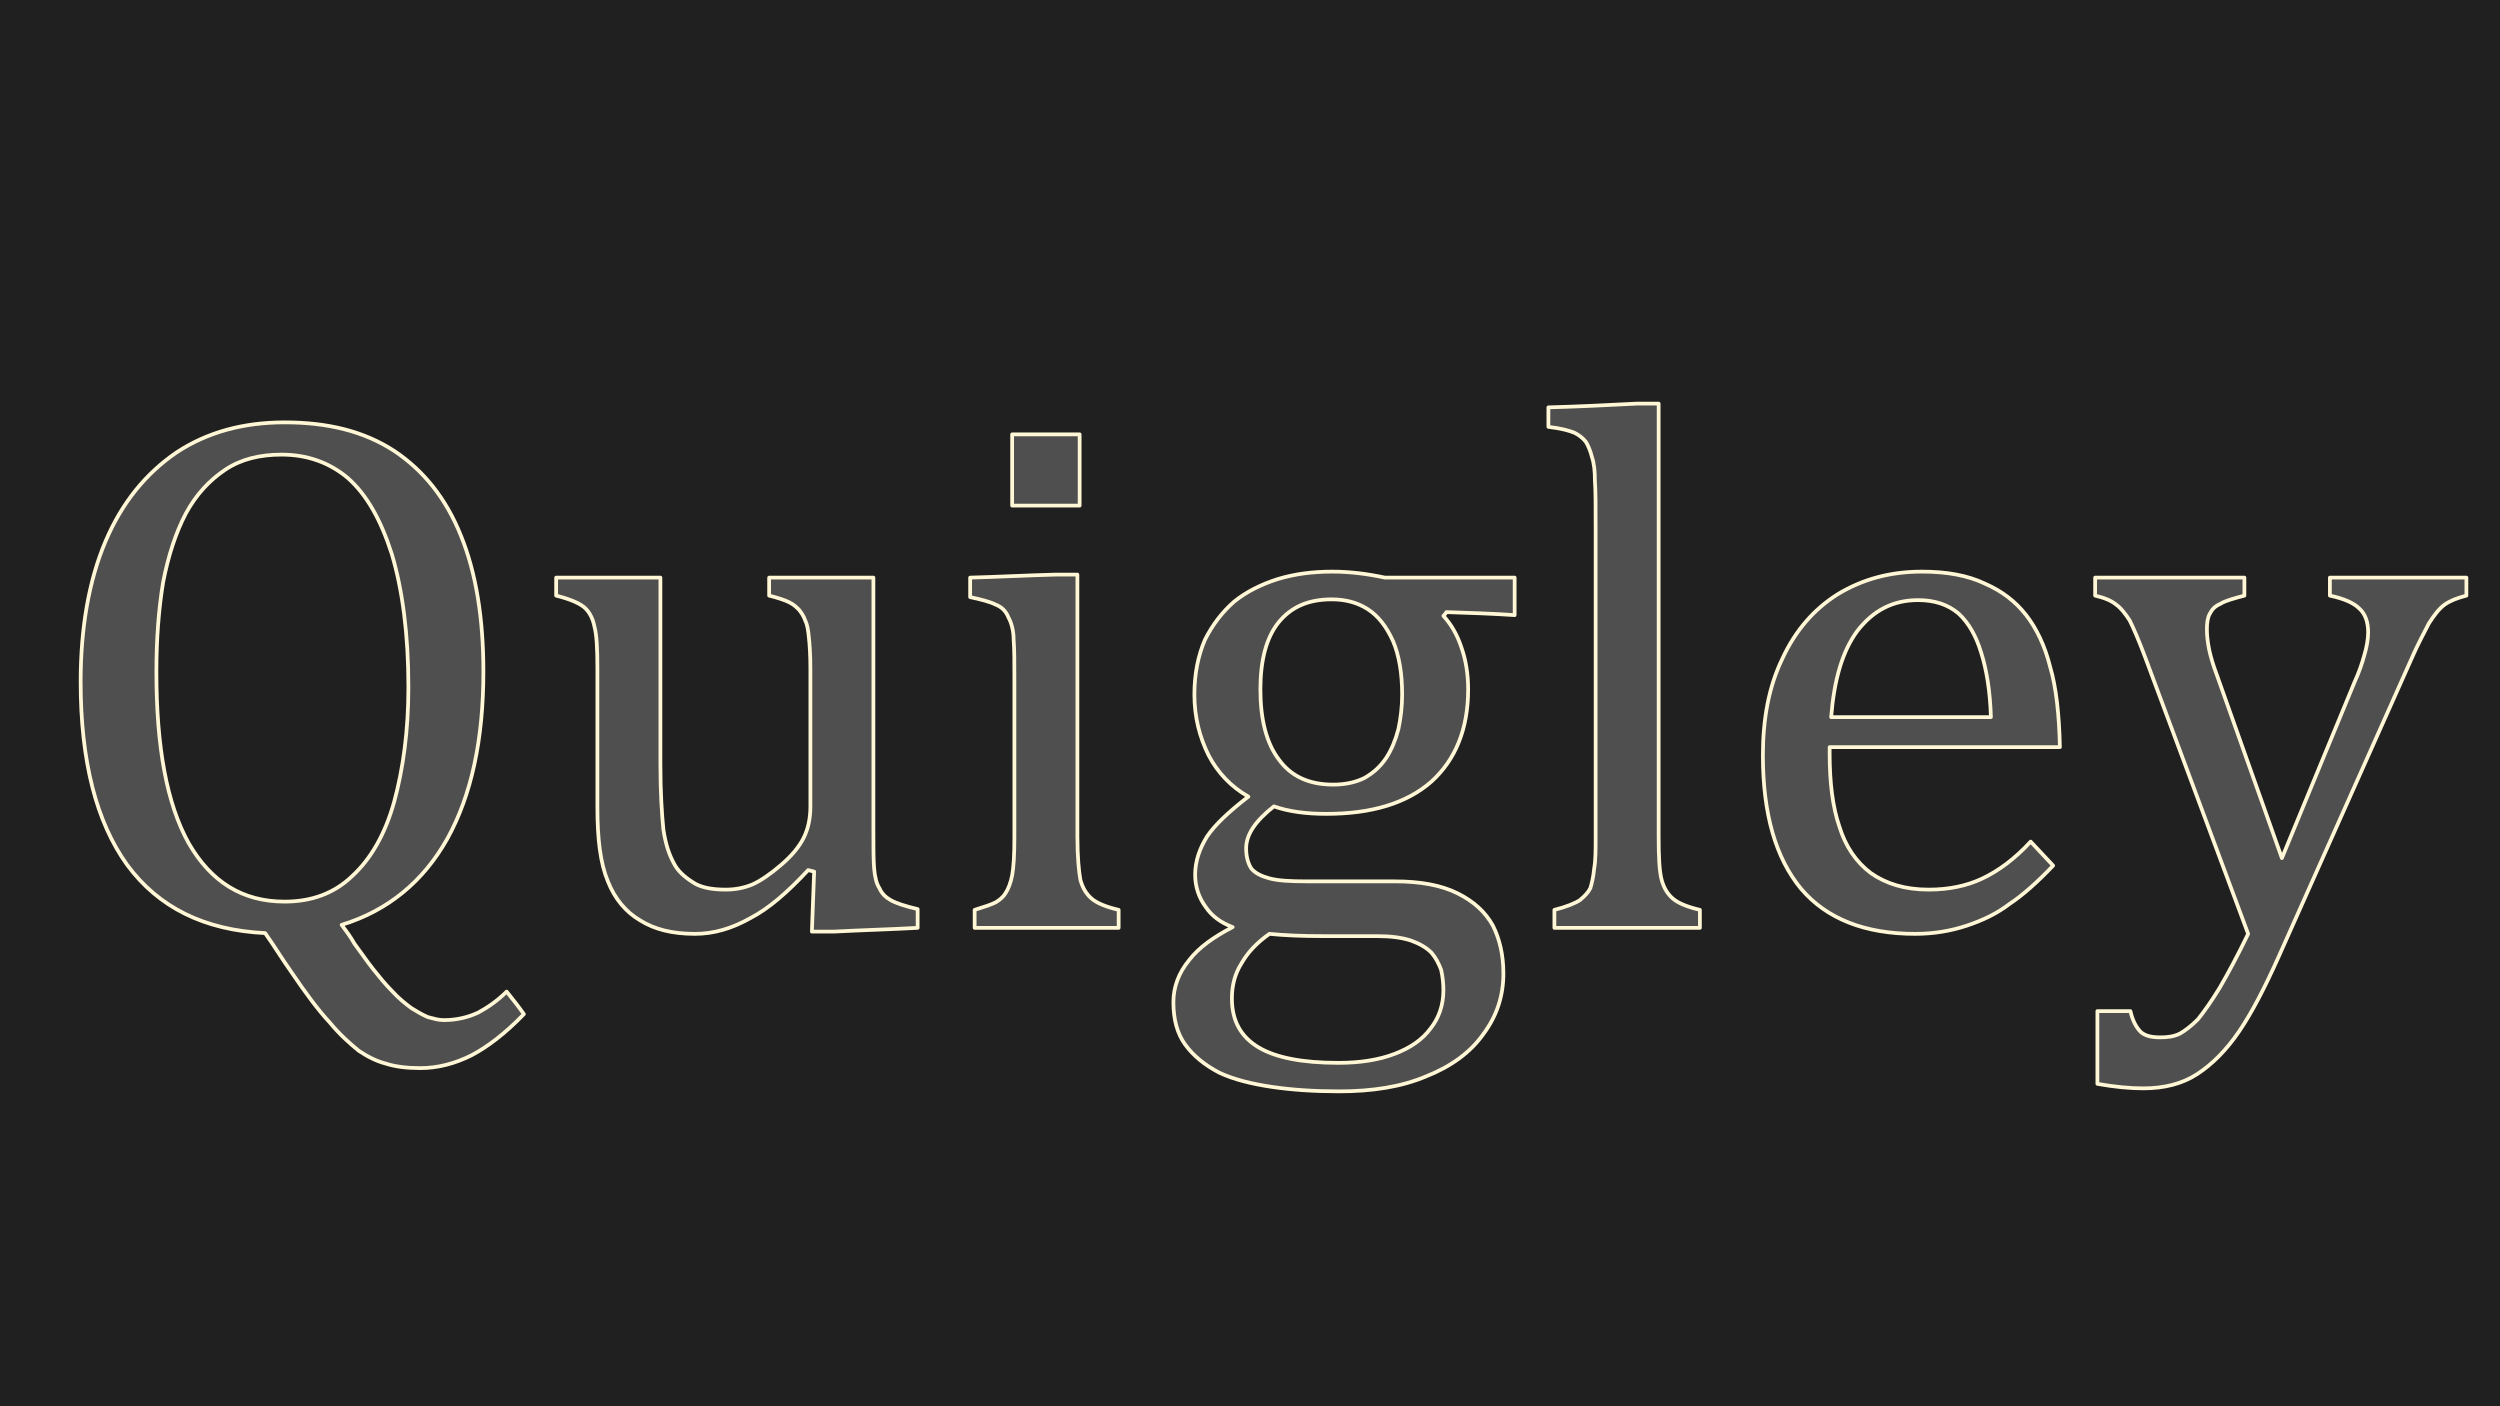 <svg xmlns="http://www.w3.org/2000/svg" xmlns:xlink="http://www.w3.org/1999/xlink" width="720" height="405" viewBox="0 0 720 405">
<path id="background" d="M 0.0 0.0 L 720.0 0.0 L 720.0 405.0 L 0.0 405.0 Z" stroke="none" fill-opacity="1" fill="#202020"></path>
<g id="camera" transform="translate(360, 202.5) scale(0.75, -0.75) rotate(0.0) translate(-465.736, -86.299)">
<g id="2353b3e6" class="materialsolid" stroke-width="0.005" stroke-opacity="1" stroke="#fff7d5" stroke-linejoin="round" stroke-linecap="round" fill-opacity="1" fill="#4f4f4f">
<path id="quigley" class="curveentity2" fill-rule="evenodd" transform="translate(0.0, 0.0) rotate(0.0) scale(288, 288)" d="M 0.406 0.004 C 0.468 0.023,0.515 0.062,0.547 0.119 C 0.579 0.177,0.595 0.251,0.595 0.342 C 0.595 0.413,0.585 0.474,0.565 0.523 C 0.545 0.573,0.515 0.61,0.476 0.636 C 0.436 0.662,0.388 0.674,0.33 0.674 C 0.275 0.674,0.227 0.661,0.186 0.634 C 0.145 0.606,0.113 0.567,0.091 0.515 C 0.069 0.463,0.058 0.4,0.058 0.328 C 0.058 0.222,0.079 0.141,0.12 0.084 C 0.162 0.027,0.223 -0.003,0.304 -0.007 C 0.316 -0.024,0.327 -0.042,0.339 -0.059 C 0.358 -0.087,0.375 -0.11,0.39 -0.126 C 0.404 -0.143,0.418 -0.155,0.429 -0.164 C 0.441 -0.172,0.453 -0.178,0.465 -0.181 C 0.477 -0.185,0.493 -0.187,0.511 -0.187 C 0.534 -0.187,0.557 -0.181,0.579 -0.17 C 0.6 -0.159,0.624 -0.141,0.649 -0.115 C 0.642 -0.105,0.634 -0.095,0.626 -0.085 C 0.614 -0.097,0.601 -0.106,0.588 -0.113 C 0.575 -0.119,0.56 -0.123,0.542 -0.123 C 0.535 -0.123,0.529 -0.121,0.521 -0.119 C 0.514 -0.116,0.507 -0.112,0.499 -0.107 C 0.491 -0.101,0.482 -0.094,0.473 -0.084 C 0.464 -0.075,0.456 -0.065,0.448 -0.055 C 0.44 -0.045,0.432 -0.033,0.423 -0.021 C 0.418 -0.012,0.412 -0.004,0.406 0.004 Z M 0.159 0.341 C 0.159 0.385,0.162 0.425,0.168 0.461 C 0.175 0.497,0.185 0.527,0.198 0.552 C 0.212 0.578,0.23 0.597,0.251 0.611 C 0.272 0.625,0.297 0.631,0.326 0.631 C 0.359 0.631,0.389 0.621,0.414 0.6 C 0.439 0.578,0.458 0.545,0.473 0.498 C 0.487 0.451,0.495 0.392,0.495 0.321 C 0.495 0.263,0.488 0.212,0.476 0.168 C 0.464 0.125,0.445 0.092,0.42 0.069 C 0.396 0.046,0.366 0.035,0.33 0.035 C 0.274 0.035,0.232 0.061,0.202 0.113 C 0.173 0.165,0.159 0.241,0.159 0.341 Z M 0.692 0.467 C 0.692 0.459,0.692 0.451,0.692 0.443 C 0.712 0.438,0.725 0.432,0.731 0.426 C 0.737 0.42,0.741 0.412,0.743 0.402 C 0.746 0.391,0.747 0.373,0.747 0.345 C 0.747 0.284,0.747 0.222,0.747 0.161 C 0.747 0.118,0.751 0.086,0.761 0.062 C 0.77 0.039,0.785 0.021,0.804 0.01 C 0.823 -0.002,0.847 -0.008,0.877 -0.008 C 0.902 -0.008,0.926 -0.001,0.951 0.013 C 0.976 0.026,1.001 0.048,1.028 0.077 C 1.031 0.076,1.033 0.076,1.036 0.075 C 1.035 0.049,1.034 0.022,1.033 -0.005 C 1.043 -0.005,1.053 -0.005,1.062 -0.005 C 1.1 -0.003,1.137 -0.002,1.174 0.0 C 1.174 0.008,1.174 0.017,1.174 0.025 C 1.157 0.029,1.145 0.033,1.138 0.037 C 1.131 0.041,1.126 0.046,1.123 0.053 C 1.119 0.059,1.117 0.068,1.116 0.079 C 1.115 0.09,1.115 0.108,1.115 0.133 C 1.115 0.244,1.115 0.356,1.115 0.467 C 1.068 0.467,1.022 0.467,0.976 0.467 C 0.976 0.459,0.976 0.451,0.976 0.443 C 0.988 0.44,0.997 0.437,1.003 0.434 C 1.009 0.431,1.013 0.427,1.016 0.424 C 1.019 0.42,1.022 0.416,1.024 0.41 C 1.027 0.404,1.028 0.397,1.029 0.387 C 1.03 0.378,1.031 0.364,1.031 0.345 C 1.031 0.284,1.031 0.223,1.031 0.162 C 1.031 0.146,1.028 0.132,1.022 0.12 C 1.016 0.108,1.006 0.096,0.992 0.084 C 0.978 0.072,0.965 0.063,0.954 0.058 C 0.942 0.053,0.93 0.051,0.918 0.051 C 0.899 0.051,0.884 0.054,0.874 0.061 C 0.863 0.068,0.854 0.076,0.849 0.086 C 0.843 0.097,0.838 0.111,0.835 0.131 C 0.833 0.151,0.831 0.18,0.831 0.218 C 0.831 0.301,0.831 0.384,0.831 0.467 C 0.785 0.467,0.738 0.467,0.692 0.467 Z M 1.39 0.658 C 1.36 0.658,1.33 0.658,1.3 0.658 C 1.3 0.627,1.3 0.595,1.3 0.563 C 1.33 0.563,1.36 0.563,1.39 0.563 C 1.39 0.595,1.39 0.627,1.39 0.658 Z M 1.25 0.024 C 1.25 0.016,1.25 0.008,1.25 0.0 C 1.314 0.0,1.378 0.0,1.442 0.0 C 1.442 0.008,1.442 0.016,1.442 0.024 C 1.425 0.028,1.413 0.033,1.406 0.039 C 1.399 0.045,1.394 0.053,1.391 0.064 C 1.389 0.075,1.387 0.094,1.387 0.122 C 1.387 0.238,1.387 0.355,1.387 0.471 C 1.377 0.471,1.367 0.471,1.357 0.471 C 1.319 0.47,1.282 0.468,1.244 0.467 C 1.244 0.458,1.244 0.45,1.244 0.441 C 1.258 0.438,1.27 0.435,1.278 0.431 C 1.286 0.428,1.292 0.422,1.295 0.414 C 1.299 0.407,1.302 0.396,1.302 0.384 C 1.303 0.371,1.303 0.354,1.303 0.333 C 1.303 0.263,1.303 0.192,1.303 0.121 C 1.303 0.098,1.302 0.081,1.3 0.07 C 1.298 0.06,1.295 0.052,1.291 0.046 C 1.288 0.041,1.283 0.037,1.278 0.034 C 1.272 0.031,1.263 0.028,1.25 0.024 Z M 1.97 0.417 C 1.97 0.434,1.97 0.45,1.97 0.467 C 1.912 0.467,1.854 0.467,1.797 0.467 C 1.774 0.472,1.75 0.475,1.727 0.475 C 1.701 0.475,1.677 0.472,1.654 0.465 C 1.632 0.458,1.612 0.448,1.596 0.435 C 1.58 0.421,1.567 0.404,1.557 0.384 C 1.548 0.363,1.543 0.339,1.543 0.311 C 1.543 0.281,1.55 0.254,1.562 0.23 C 1.574 0.207,1.592 0.188,1.615 0.175 C 1.589 0.155,1.57 0.137,1.56 0.122 C 1.55 0.106,1.544 0.089,1.544 0.071 C 1.544 0.055,1.549 0.04,1.558 0.028 C 1.566 0.016,1.578 0.007,1.594 0.001 C 1.569 -0.012,1.549 -0.026,1.536 -0.043 C 1.522 -0.06,1.515 -0.079,1.515 -0.099 C 1.515 -0.122,1.52 -0.141,1.531 -0.156 C 1.542 -0.171,1.557 -0.183,1.576 -0.193 C 1.595 -0.202,1.619 -0.208,1.646 -0.212 C 1.673 -0.216,1.703 -0.218,1.736 -0.218 C 1.78 -0.218,1.819 -0.212,1.852 -0.198 C 1.885 -0.185,1.911 -0.166,1.928 -0.142 C 1.946 -0.118,1.955 -0.091,1.955 -0.061 C 1.955 -0.036,1.95 -0.015,1.941 0.003 C 1.931 0.021,1.916 0.035,1.894 0.046 C 1.872 0.057,1.844 0.062,1.81 0.062 C 1.771 0.062,1.731 0.062,1.692 0.062 C 1.67 0.062,1.654 0.063,1.643 0.066 C 1.632 0.069,1.624 0.073,1.619 0.079 C 1.615 0.085,1.612 0.094,1.612 0.106 C 1.612 0.125,1.625 0.143,1.649 0.162 C 1.669 0.155,1.692 0.152,1.719 0.152 C 1.779 0.152,1.826 0.166,1.859 0.195 C 1.891 0.224,1.908 0.265,1.908 0.318 C 1.908 0.338,1.905 0.357,1.899 0.374 C 1.893 0.392,1.885 0.405,1.875 0.416 C 1.876 0.417,1.878 0.419,1.879 0.421 C 1.91 0.42,1.94 0.419,1.97 0.417 Z M 1.631 0.318 C 1.631 0.357,1.639 0.387,1.655 0.407 C 1.672 0.428,1.695 0.438,1.726 0.438 C 1.744 0.438,1.76 0.434,1.774 0.425 C 1.788 0.416,1.799 0.402,1.808 0.382 C 1.816 0.363,1.82 0.339,1.82 0.311 C 1.82 0.295,1.818 0.279,1.815 0.265 C 1.811 0.25,1.806 0.238,1.799 0.227 C 1.791 0.215,1.782 0.207,1.77 0.2 C 1.758 0.194,1.744 0.191,1.728 0.191 C 1.696 0.191,1.672 0.202,1.656 0.224 C 1.639 0.246,1.631 0.278,1.631 0.318 Z M 1.643 -0.008 C 1.663 -0.01,1.687 -0.011,1.713 -0.011 C 1.737 -0.011,1.761 -0.011,1.786 -0.011 C 1.805 -0.011,1.82 -0.013,1.832 -0.017 C 1.843 -0.021,1.852 -0.026,1.859 -0.033 C 1.865 -0.04,1.869 -0.048,1.872 -0.056 C 1.874 -0.065,1.875 -0.074,1.875 -0.083 C 1.875 -0.103,1.869 -0.12,1.858 -0.134 C 1.847 -0.149,1.831 -0.16,1.81 -0.168 C 1.789 -0.176,1.764 -0.18,1.735 -0.18 C 1.687 -0.18,1.651 -0.173,1.628 -0.159 C 1.605 -0.145,1.593 -0.124,1.593 -0.094 C 1.593 -0.077,1.597 -0.061,1.606 -0.047 C 1.614 -0.033,1.626 -0.02,1.643 -0.008 Z M 2.162 0.122 C 2.162 0.314,2.162 0.507,2.162 0.699 C 2.152 0.699,2.143 0.699,2.133 0.699 C 2.094 0.697,2.054 0.695,2.015 0.694 C 2.015 0.685,2.015 0.677,2.015 0.668 C 2.032 0.666,2.043 0.663,2.05 0.66 C 2.056 0.657,2.061 0.653,2.065 0.648 C 2.068 0.643,2.071 0.636,2.073 0.628 C 2.076 0.619,2.077 0.609,2.077 0.596 C 2.078 0.584,2.078 0.562,2.078 0.531 C 2.078 0.395,2.078 0.258,2.078 0.122 C 2.078 0.104,2.078 0.09,2.076 0.079 C 2.075 0.068,2.073 0.06,2.071 0.053 C 2.068 0.047,2.063 0.042,2.057 0.037 C 2.051 0.033,2.039 0.028,2.023 0.024 C 2.023 0.016,2.023 0.008,2.023 0.0 C 2.088 0.0,2.152 0.0,2.217 0.0 C 2.217 0.008,2.217 0.016,2.217 0.024 C 2.2 0.028,2.188 0.033,2.181 0.039 C 2.174 0.045,2.169 0.053,2.166 0.064 C 2.163 0.075,2.162 0.094,2.162 0.122 Z M 2.688 0.083 C 2.678 0.094,2.668 0.104,2.658 0.115 C 2.637 0.092,2.615 0.076,2.594 0.066 C 2.573 0.056,2.549 0.051,2.522 0.051 C 2.49 0.051,2.465 0.059,2.445 0.073 C 2.425 0.088,2.411 0.109,2.403 0.135 C 2.394 0.161,2.39 0.194,2.39 0.232 C 2.39 0.235,2.39 0.238,2.39 0.241 C 2.492 0.241,2.595 0.241,2.697 0.241 C 2.696 0.285,2.692 0.321,2.684 0.348 C 2.677 0.376,2.666 0.399,2.652 0.417 C 2.638 0.435,2.62 0.449,2.597 0.459 C 2.574 0.47,2.546 0.475,2.513 0.475 C 2.471 0.475,2.434 0.465,2.401 0.445 C 2.369 0.425,2.344 0.396,2.327 0.359 C 2.309 0.322,2.301 0.279,2.301 0.23 C 2.301 0.152,2.318 0.093,2.352 0.052 C 2.386 0.012,2.437 -0.008,2.504 -0.008 C 2.529 -0.008,2.552 -0.004,2.573 0.003 C 2.594 0.01,2.613 0.019,2.63 0.032 C 2.648 0.044,2.667 0.061,2.688 0.083 Z M 2.605 0.281 C 2.534 0.281,2.463 0.281,2.392 0.281 C 2.396 0.331,2.407 0.369,2.427 0.396 C 2.448 0.423,2.474 0.437,2.508 0.437 C 2.53 0.437,2.548 0.431,2.562 0.419 C 2.575 0.407,2.585 0.39,2.592 0.367 C 2.599 0.345,2.604 0.316,2.605 0.281 Z M 2.988 -0.04 C 3.047 0.092,3.106 0.225,3.165 0.357 C 3.174 0.378,3.183 0.394,3.189 0.406 C 3.196 0.417,3.203 0.426,3.21 0.431 C 3.217 0.436,3.227 0.44,3.239 0.443 C 3.239 0.451,3.239 0.459,3.239 0.467 C 3.178 0.467,3.118 0.467,3.057 0.467 C 3.057 0.459,3.057 0.451,3.057 0.443 C 3.076 0.439,3.089 0.433,3.096 0.426 C 3.104 0.419,3.108 0.408,3.108 0.394 C 3.108 0.385,3.106 0.374,3.103 0.364 C 3.1 0.353,3.096 0.341,3.09 0.328 C 3.058 0.25,3.025 0.171,2.993 0.093 C 2.964 0.175,2.935 0.256,2.906 0.338 C 2.901 0.351,2.898 0.362,2.896 0.371 C 2.894 0.381,2.893 0.39,2.893 0.398 C 2.893 0.407,2.894 0.414,2.897 0.419 C 2.9 0.425,2.904 0.429,2.911 0.432 C 2.917 0.436,2.928 0.439,2.943 0.443 C 2.943 0.451,2.943 0.459,2.943 0.467 C 2.877 0.467,2.81 0.467,2.744 0.467 C 2.744 0.459,2.744 0.451,2.744 0.443 C 2.757 0.44,2.766 0.436,2.772 0.431 C 2.779 0.426,2.784 0.419,2.79 0.41 C 2.795 0.4,2.802 0.384,2.811 0.36 C 2.857 0.237,2.902 0.115,2.948 -0.008 C 2.934 -0.037,2.921 -0.061,2.91 -0.08 C 2.899 -0.098,2.889 -0.112,2.881 -0.122 C 2.872 -0.131,2.864 -0.137,2.857 -0.141 C 2.849 -0.145,2.84 -0.146,2.831 -0.146 C 2.819 -0.146,2.811 -0.144,2.805 -0.139 C 2.799 -0.133,2.794 -0.124,2.791 -0.111 C 2.776 -0.111,2.762 -0.111,2.747 -0.111 C 2.747 -0.143,2.747 -0.175,2.747 -0.208 C 2.77 -0.212,2.79 -0.214,2.808 -0.214 C 2.836 -0.214,2.86 -0.208,2.88 -0.195 C 2.9 -0.182,2.919 -0.163,2.936 -0.138 C 2.953 -0.113,2.97 -0.08,2.988 -0.04 Z "></path>
</g>

</g>
</svg>
